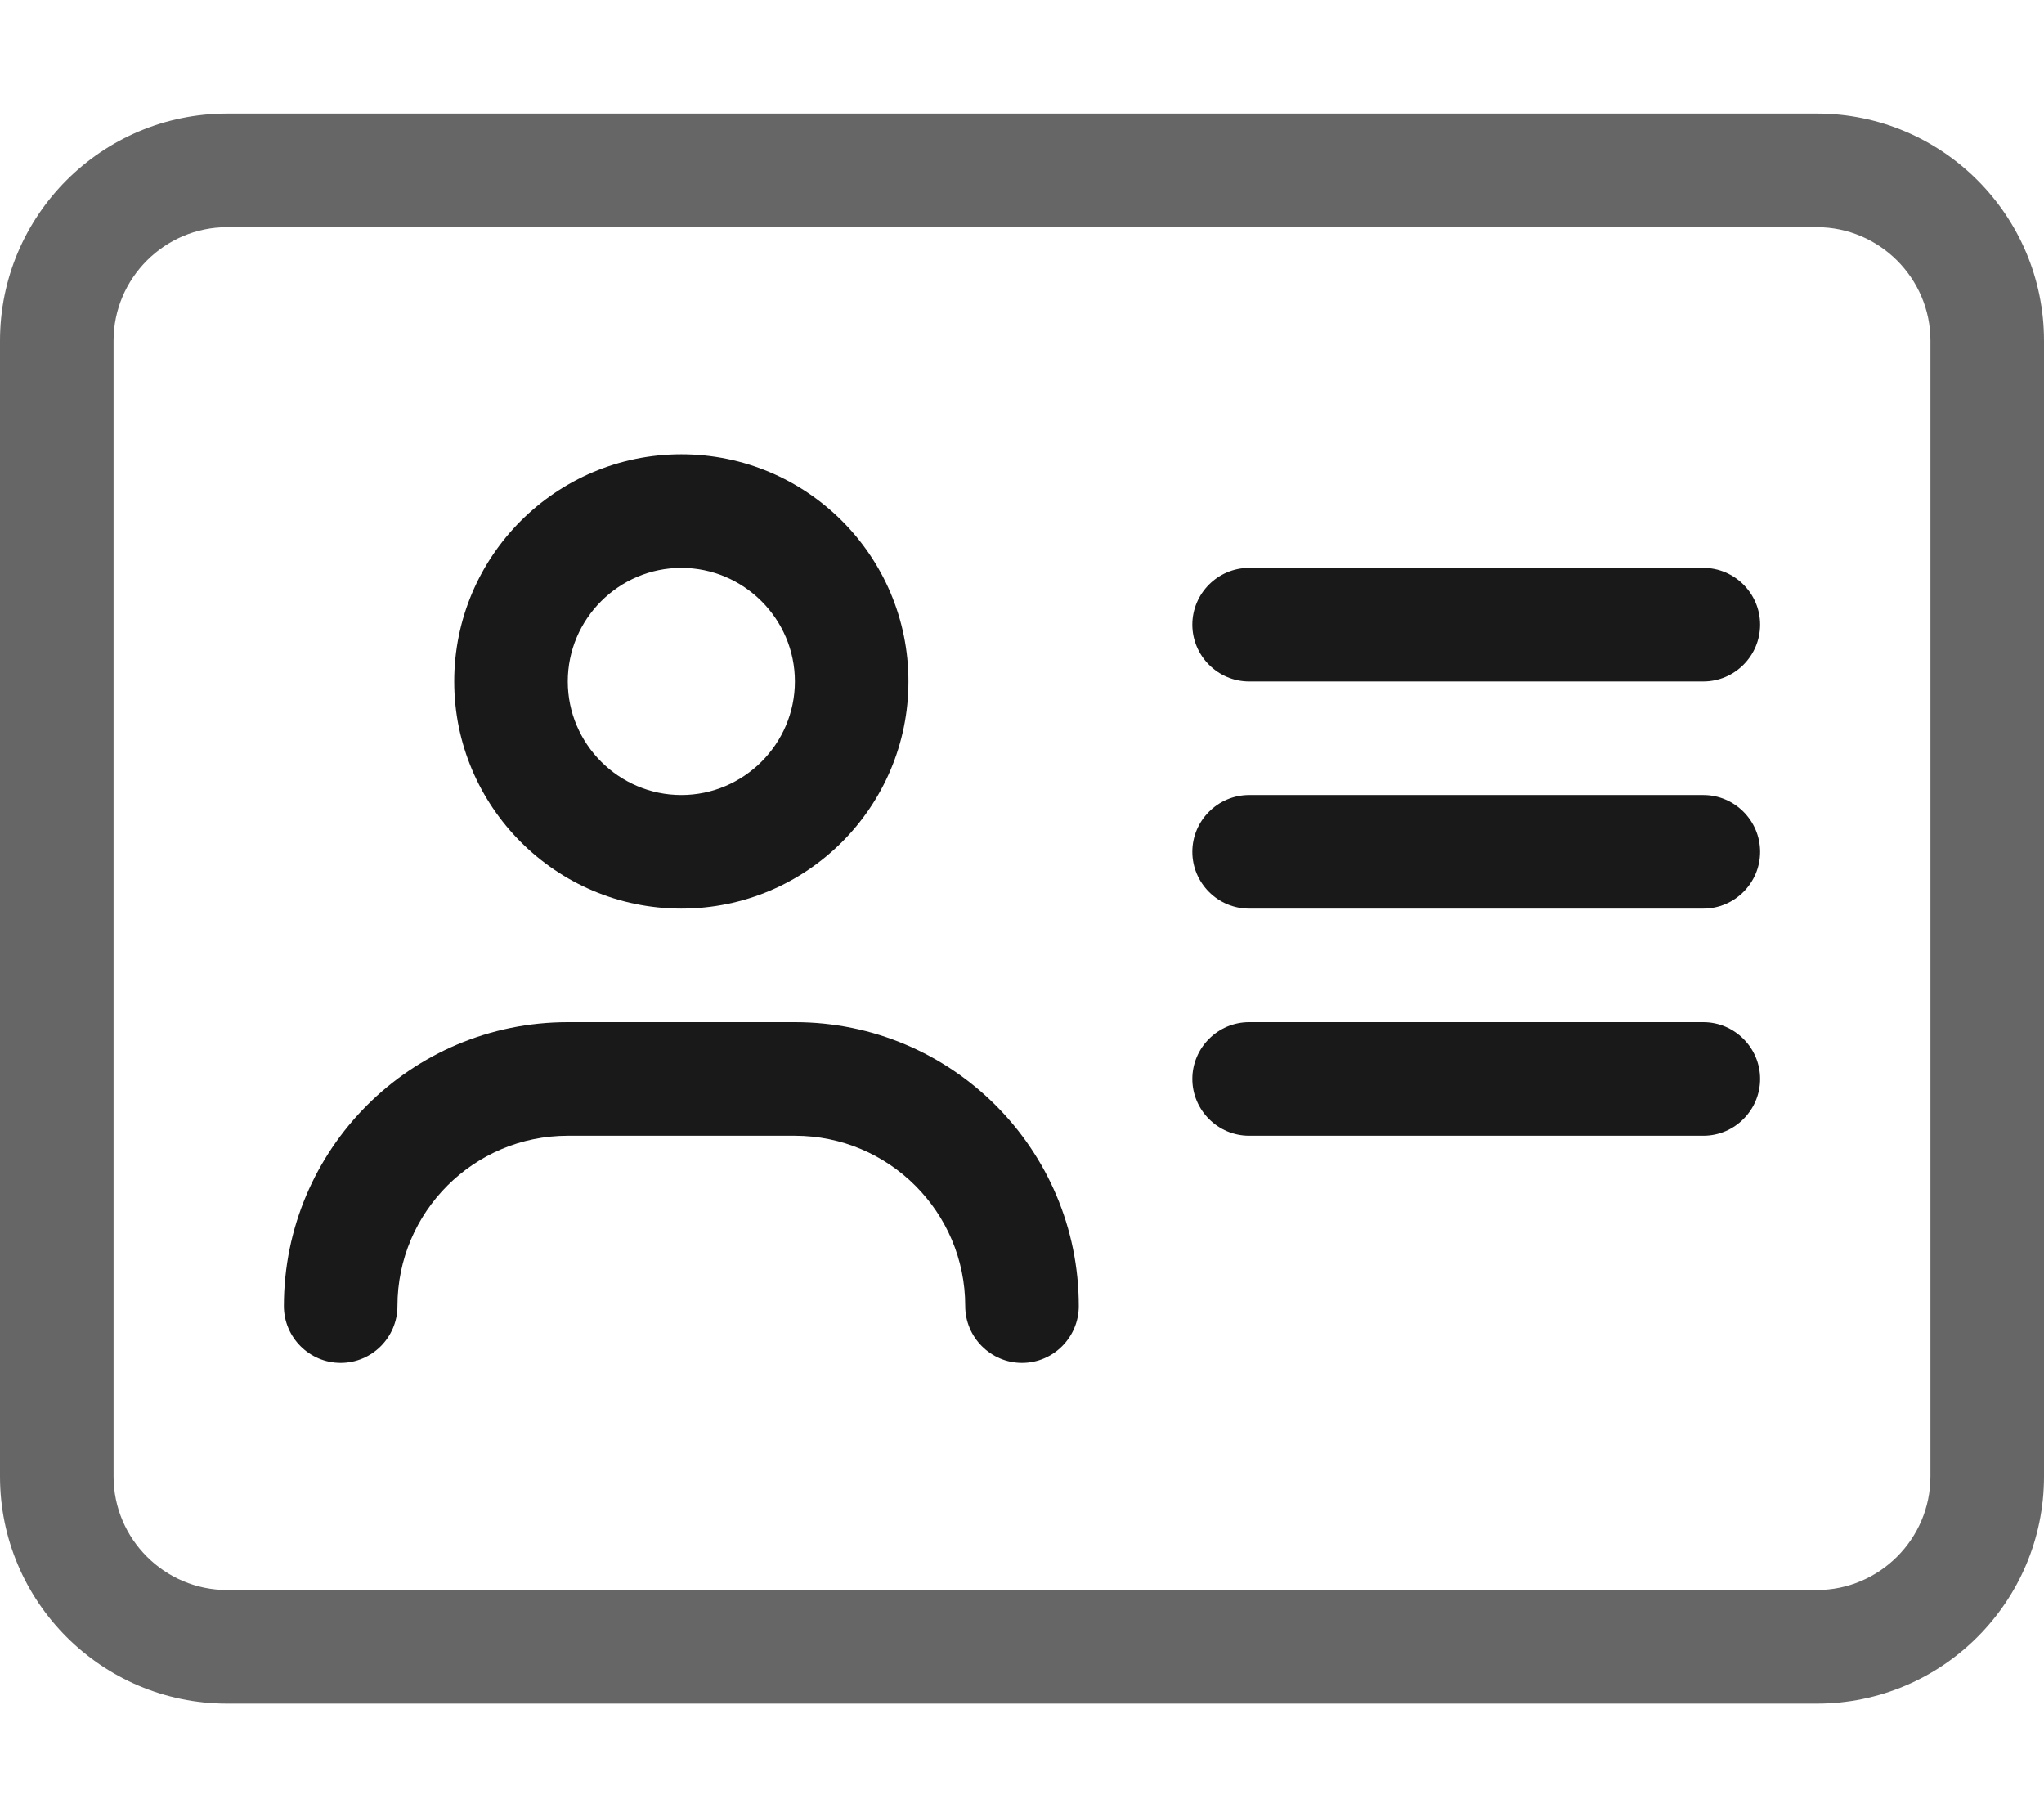 <?xml version="1.0" encoding="utf-8"?>
<!-- Generator: Adobe Illustrator 26.1.0, SVG Export Plug-In . SVG Version: 6.00 Build 0)  -->
<svg version="1.1" id="Layer_1" xmlns="http://www.w3.org/2000/svg" xmlns:xlink="http://www.w3.org/1999/xlink" x="0px" y="0px"
	 viewBox="0 0 576 512" style="enable-background:new 0 0 576 512;" xml:space="preserve">
<style type="text/css">
	.st0{opacity:0.6;}
	.st1{opacity:0.9;}
</style>
<path class="st0" d="M512,32H64C28.7,32,0,60.7,0,96v320c0,35.3,28.7,64,64,64h448c35.3,0,64-28.7,64-64V96
	C576,60.7,547.3,32,512,32z M544,416c0,17.6-14.4,32-32,32H64c-17.6,0-32-14.4-32-32V96c0-17.6,14.4-32,32-32h448
	c17.6,0,32,14.4,32,32V416z"/>
<g class="st1">
	<path d="M480,288H352c-8.8,0-16,7.2-16,16s7.2,16,16,16h128c8.8,0,16-7.2,16-16S488.8,288,480,288z"/>
	<path d="M192,256c35.4,0,64-28.7,64-64c0-35.4-28.7-64-64-64s-64,28.7-64,64S156.7,256,192,256z M192,160c17.6,0,32,14.4,32,32
		s-14.4,32-32,32c-17.6,0-32-14.4-32-32C160,174.4,174.4,160,192,160z"/>
	<path d="M224,288h-64c-44.2,0-80,35.8-80,80c0,8.8,7.2,16,16,16c8.8,0,16-7.2,16-16c0-26.5,21.5-48,48-48h64c26.5,0,48,21.5,48,48
		c0,8.8,7.2,16,16,16s16-7.2,16-16C304,323.8,268.2,288,224,288z"/>
	<path d="M480,224H352c-8.8,0-16,7.2-16,16s7.2,16,16,16h128c8.8,0,16-7.2,16-16S488.8,224,480,224z"/>
	<path d="M352,192h128c8.8,0,16-7.2,16-16s-7.2-16-16-16H352c-8.8,0-16,7.2-16,16S343.2,192,352,192z"/>
</g>
</svg>
